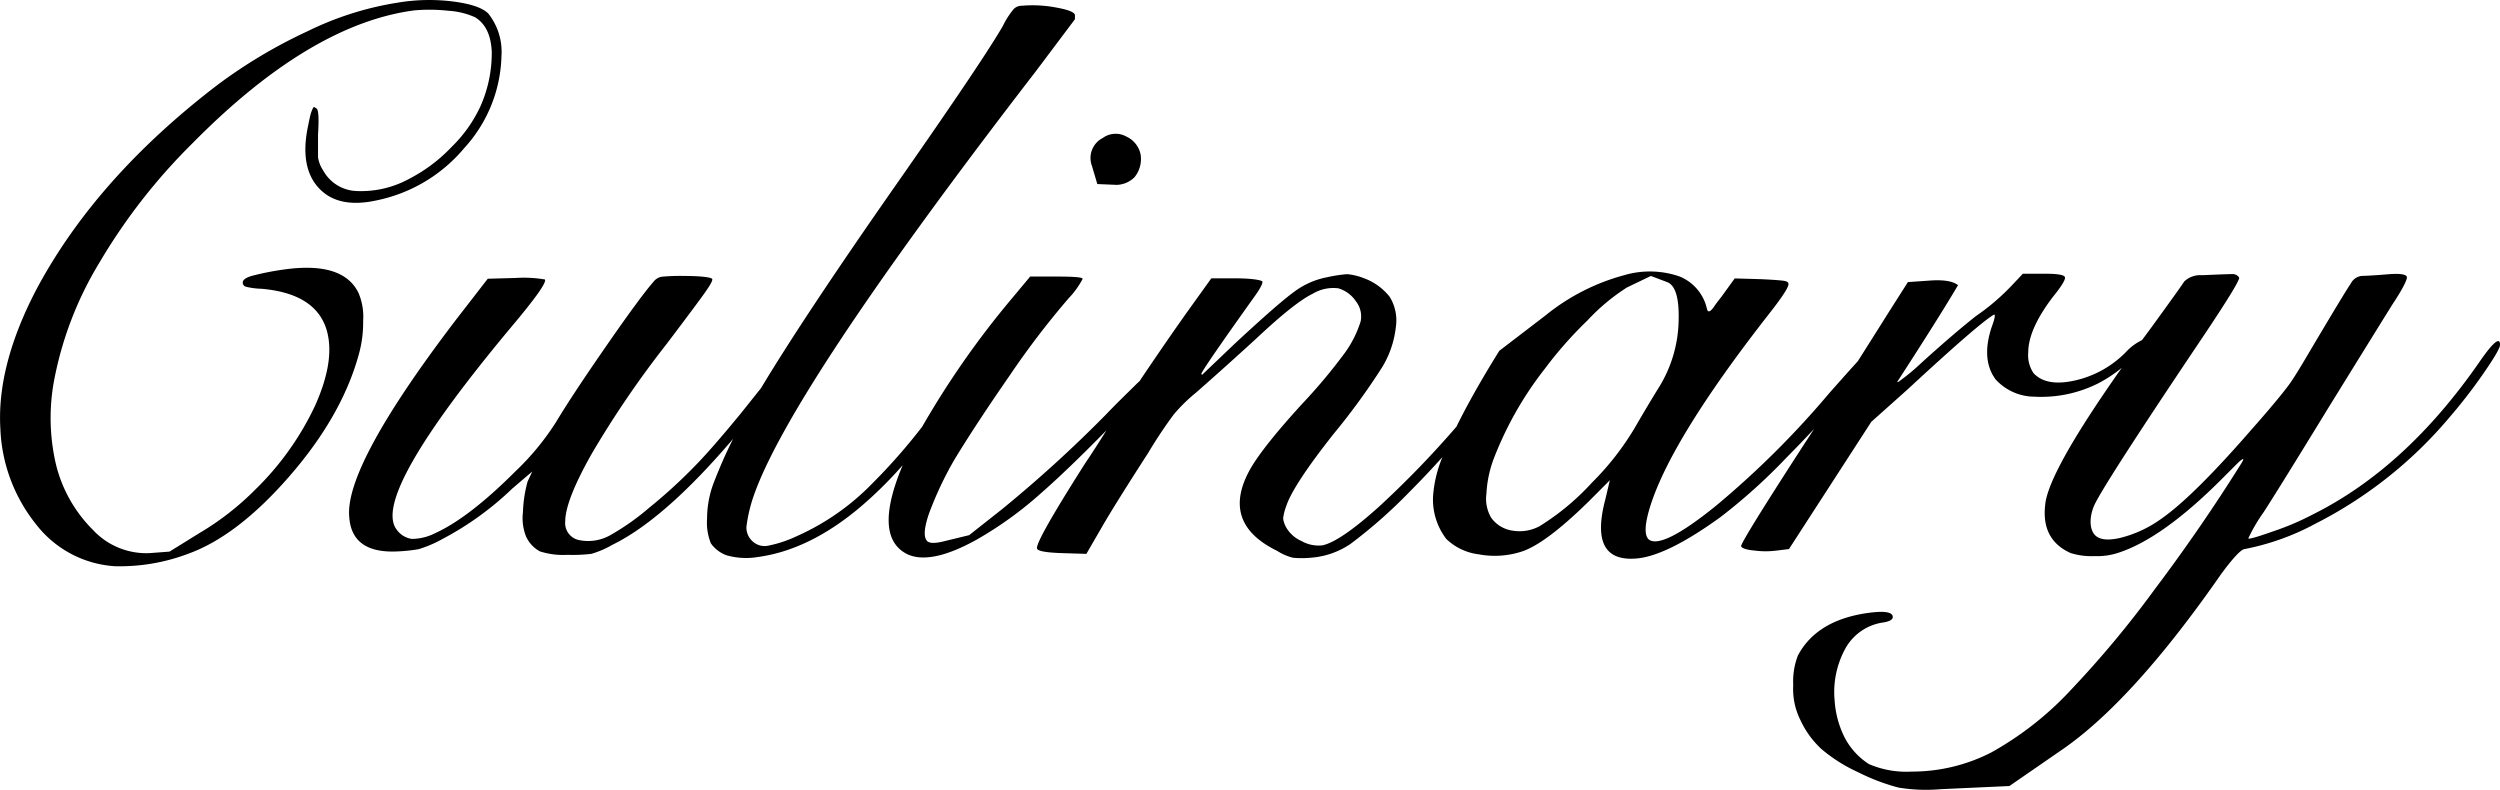 <svg xmlns="http://www.w3.org/2000/svg" viewBox="0 0 334.02 105.53"><g id="Layer_2" data-name="Layer 2"><g id="Layer_1-2" data-name="Layer 1"><path d="M48.52,42.85a8.07,8.07,0,0,0-.62-3.71Q45.85,34.91,38,36a36.74,36.74,0,0,0-4.43.88q-1.14.36-1.14.87a.58.58,0,0,0,.47.57,9.69,9.69,0,0,0,2,.26q7.32.62,8.76,5.57,1.14,4-1.54,10a38.49,38.49,0,0,1-8.05,11.3,37.13,37.13,0,0,1-7.42,5.77l-4,2.48L20,73.9a9.72,9.72,0,0,1-7.58-3.1,18.52,18.52,0,0,1-5-9A27.35,27.35,0,0,1,7.16,51.2,47.2,47.2,0,0,1,13.3,35.06,78.3,78.3,0,0,1,25.73,19.13Q41.41,3.24,55.33,1.39a22.84,22.84,0,0,1,4.59.05,10.12,10.12,0,0,1,3.56.87q2.05,1.25,2.22,4.54a17.43,17.43,0,0,1-1.5,7.33,18.29,18.29,0,0,1-3.87,5.46,21.1,21.1,0,0,1-5.62,4.23,13.39,13.39,0,0,1-7.12,1.65,5.29,5.29,0,0,1-4.43-2.78A4.2,4.2,0,0,1,42.49,21c0-.48,0-1.48,0-3q.21-3.3-.21-3.51l-.31-.2c-.06,0-.15.12-.25.36a4.64,4.64,0,0,0-.26.77c-.07.28-.17.76-.31,1.45q-1.14,5.46,1.44,8.25t7.74,1.65a20.67,20.67,0,0,0,11.71-7A18.89,18.89,0,0,0,67,7.47,8.21,8.21,0,0,0,65.23,1.8Q64.09.66,60.54.2a25.48,25.48,0,0,0-7.38.15A42.12,42.12,0,0,0,41.1,4.17,67.42,67.42,0,0,0,29,11.39Q12.83,23.77,4.89,38.62-.46,48.84.05,57.29A21.75,21.75,0,0,0,4.84,70.08a14.46,14.46,0,0,0,10.47,5.57A25.78,25.78,0,0,0,25.11,74q6.6-2.37,13.56-10.37T47.9,47.49A15.84,15.84,0,0,0,48.52,42.85Z"/><path d="M146.61,24.59l2.58.11a3.51,3.51,0,0,0,2.37-1,3.84,3.84,0,0,0,.83-3.09,3.38,3.38,0,0,0-1.91-2.37,2.93,2.93,0,0,0-3.15.2,3,3,0,0,0-1.44,3.72Z"/><path d="M331.23,48.42Q321.43,62.55,309,68.74A36.08,36.08,0,0,1,303.69,71q-3.19,1.13-3.3.93a22.27,22.27,0,0,1,2.06-3.51q2.07-3.2,8.57-13.82,6.8-11,8.56-13.82c1.37-2.07,2-3.3,2-3.72s-.93-.55-2.58-.41-2.93.21-3.41.21a1.84,1.84,0,0,0-1.49,1c-.45.65-1.74,2.77-3.87,6.34s-3.45,5.9-4.38,7.17-2.7,3.39-5.31,6.34q-7.74,8.88-12,11.76a15.76,15.76,0,0,1-5.36,2.42c-1.72.38-2.86.19-3.41-.56s-.63-2.1-.05-3.61,5.31-8.87,14.18-22.08q5.48-8.15,5.26-8.56a1,1,0,0,0-.87-.46q-.67,0-4.08.15a3.09,3.09,0,0,0-2.37.83c-.21.34-1.68,2.41-4.43,6.19l-1.22,1.65a7.23,7.23,0,0,0-2,1.44,13.69,13.69,0,0,1-6.81,3.92q-3.92.93-5.67-.93a4.23,4.23,0,0,1-.72-2.78c0-2.07,1.1-4.54,3.3-7.43,1.17-1.44,1.7-2.32,1.6-2.63s-1-.46-2.74-.46h-2.88l-1.45,1.54A29.83,29.83,0,0,1,264,42.23q-3,2.37-7.22,6.19A28.75,28.75,0,0,1,253.67,51c-.21.07-.24,0-.1-.11q4.74-7.32,7.11-11.24l.93-1.55c-.69-.55-2-.75-3.82-.61l-2.88.2-2.69,4.23c-.85,1.36-2.19,3.48-4,6.34q-1.48,1.62-3.92,4.39a120.73,120.73,0,0,1-15,14.9q-7.07,5.73-8.93,4.59-1-.72,0-4.12,2.68-9.07,16-26.1,2.68-3.41,2.58-4c0-.21-.22-.35-.67-.41s-1.46-.14-3-.21l-3.51-.1L230,39.65c-.49.62-.83,1.07-1,1.34-.49.69-.8.79-.93.31a6.09,6.09,0,0,0-3.72-4.38,12.13,12.13,0,0,0-7.32-.16,28.33,28.33,0,0,0-10.52,5.37l-6.19,4.74c-2.41,3.87-4.31,7.25-5.73,10.14a129.26,129.26,0,0,1-10.36,10.7q-5.16,4.64-7.53,5.15a4.58,4.58,0,0,1-2.78-.56,4.36,4.36,0,0,1-2.06-1.81,3.11,3.11,0,0,1-.42-1.24,6.76,6.76,0,0,1,.42-1.65q.91-2.77,6.29-9.59a89.47,89.47,0,0,0,6.5-8.92,13.06,13.06,0,0,0,1.85-5.42,6,6,0,0,0-.82-4,7.74,7.74,0,0,0-3.51-2.52,8,8,0,0,0-2.17-.52,18.85,18.85,0,0,0-2.68.41,10.64,10.64,0,0,0-4.48,2q-2.13,1.55-7.9,6.91l-4.33,4.13-.1-.1q-.21-.11,7-10.22c.9-1.23,1.27-2,1.14-2.16s-1.31-.41-3.51-.41h-3.3l-3.4,4.74q-3.1,4.39-6.19,9l-.31.28c-1,1-2.41,2.34-4.13,4.13A172.8,172.8,0,0,1,133.92,68l-4.43,3.5-3.41.83q-1.65.41-2.16,0c-.55-.48-.48-1.72.2-3.71a46.79,46.79,0,0,1,3.41-7.23q2.88-4.74,7.42-11.29a111,111,0,0,1,7.84-10.26,11.38,11.38,0,0,0,1.86-2.58c0-.21-1.13-.31-3.4-.31h-3.61l-2.58,3.09A117.61,117.61,0,0,0,123.22,57a78,78,0,0,1-6.63,7.55,32.46,32.46,0,0,1-10.21,7.12,16.18,16.18,0,0,1-3.71,1.23,2.36,2.36,0,0,1-2.17-.62,2.46,2.46,0,0,1-.77-1.9,20.21,20.21,0,0,1,.88-3.87q4.74-14.13,37.75-56.94l5.26-7V2.11c.07-.42-.74-.78-2.43-1.09A16.88,16.88,0,0,0,136.5.77a1.48,1.48,0,0,0-1.08.46A11.08,11.08,0,0,0,134,3.45Q131.45,7.89,120.2,24q-12.6,18-18.53,27.87c-.81,1-1.72,2.16-2.71,3.39Q95,60.08,92.77,62.34a68.45,68.45,0,0,1-6,5.47,32.34,32.34,0,0,1-5.26,3.71,6,6,0,0,1-4.23.62,2.31,2.31,0,0,1-1.76-2.47q0-2.79,3.56-9.08a131.89,131.89,0,0,1,10-14.65q4.13-5.46,5.15-6.91c.69-1,1-1.54.93-1.75s-1.44-.41-3.71-.41a26.47,26.47,0,0,0-3,.1,1.7,1.7,0,0,0-1.09.62q-1.76,2-6.34,8.61T74.31,56.36A34.74,34.74,0,0,1,68.84,63q-6.2,6.2-10.73,8.25A6.88,6.88,0,0,1,55,72a3,3,0,0,1-2-1.24q-3.51-4.53,15.36-27.13c3.24-3.85,4.71-5.94,4.44-6.29a16.6,16.6,0,0,0-3.92-.2l-3.71.1L60.9,42.75Q46.05,62.24,46.66,69.05q.31,4.74,6,4.64a22.78,22.78,0,0,0,3.25-.31A16,16,0,0,0,59.14,72a40.86,40.86,0,0,0,9.29-6.71L71.11,63l-.62,1.34a17.52,17.52,0,0,0-.62,4.08,6.69,6.69,0,0,0,.41,3.25,4.28,4.28,0,0,0,1.86,2,10.17,10.17,0,0,0,3.71.46A20.72,20.72,0,0,0,79,74a12.19,12.19,0,0,0,2.78-1.19q7-3.41,16.17-14.18a65.15,65.15,0,0,0-2.71,6.19,13.66,13.66,0,0,0-.77,4.48,7.43,7.43,0,0,0,.51,3.3A4.4,4.4,0,0,0,97.1,74.2a9.62,9.62,0,0,0,4.23.21q6.7-.93,13.36-6.45a54.19,54.19,0,0,0,5.92-5.81q-4,9.48.52,11.85,3.11,1.55,9.29-1.86a49.84,49.84,0,0,0,8.66-6.24c2.38-2.08,5.3-4.89,8.75-8.4C146.89,59,146,60.4,145,61.88q-6.66,10.47-6.45,11.4c.07.34,1.17.55,3.3.62l3.3.1,2.27-3.92q1.75-3,6-9.59a60.9,60.9,0,0,1,3.4-5.11,22,22,0,0,1,3-2.94q4.33-3.81,8.15-7.32,5.06-4.74,7.43-5.88a5.34,5.34,0,0,1,3.4-.72,4.26,4.26,0,0,1,2.37,1.75,3.26,3.26,0,0,1,.62,2.68,14.53,14.53,0,0,1-2.06,4.13A73.76,73.76,0,0,1,173.94,54q-5.56,6.09-7.12,9.08-3.6,6.9,3.82,10.52a6.94,6.94,0,0,0,2.12.92,12.26,12.26,0,0,0,2.32,0,10.85,10.85,0,0,0,5.36-1.85,66.24,66.24,0,0,0,7.84-6.91c1.44-1.44,2.92-3,4.44-4.69a16.65,16.65,0,0,0-1.25,5.2A8.66,8.66,0,0,0,193.23,72a7.54,7.54,0,0,0,4.33,2.06,11.61,11.61,0,0,0,5.57-.31q3.19-.93,9.08-6.7l2.88-2.89-.61,2.58q-2.28,8.66,4.53,7.84,4-.53,10.83-5.47a75.64,75.64,0,0,0,8.82-7.94c1.35-1.36,2.58-2.64,3.72-3.87-.42.66-.85,1.32-1.3,2Q232.43,72.66,232.63,73c.14.27.74.46,1.8.56a11.42,11.42,0,0,0,2.94,0l1.65-.2,11-17,4.85-4.33q9.59-8.88,11.55-10c.2,0,.1.55-.31,1.65q-1.44,4.34.51,7A7.06,7.06,0,0,0,271.82,53a16.92,16.92,0,0,0,8.67-1.86,18.48,18.48,0,0,0,3-2q-9.88,14-10.24,18.35c-.35,3.09.79,5.23,3.4,6.4a9.33,9.33,0,0,0,3.2.41,8.92,8.92,0,0,0,3.4-.52q5.88-2,13.82-10l2-2c.69-.62.83-.59.41.1q-5.35,8.57-11.7,17a135.22,135.22,0,0,1-11,13.2A43,43,0,0,1,266,100.56a23.18,23.18,0,0,1-10.57,2.53,12.6,12.6,0,0,1-5.72-1,9.31,9.31,0,0,1-3.36-3.77,12.93,12.93,0,0,1-1.23-4.74,12.1,12.1,0,0,1,1.54-7.12,6.9,6.9,0,0,1,5-3.3q1.23-.21,1.23-.72c0-.69-1.17-.86-3.5-.52q-6.71,1-9.18,5.67a9.58,9.58,0,0,0-.62,3.92,9.32,9.32,0,0,0,.93,4.64,12.36,12.36,0,0,0,2.83,3.92,21,21,0,0,0,4.9,3.1,27.37,27.37,0,0,0,5.42,2.06,22.68,22.68,0,0,0,5.62.21l9.18-.42,7.32-5.05q9.39-6.6,21-23.31,2.37-3.2,3.1-3.3a33.13,33.13,0,0,0,9.49-3.4,57.37,57.37,0,0,0,17.84-14.14,69.92,69.92,0,0,0,4.64-6c1.45-2.1,2.17-3.35,2.17-3.76Q334,44.4,331.23,48.42ZM218.4,57.19a36.86,36.86,0,0,1-5.68,7.27,33,33,0,0,1-7,5.83,5.6,5.6,0,0,1-3.61.61,4.24,4.24,0,0,1-2.89-1.75,5,5,0,0,1-.62-3.2,15.37,15.37,0,0,1,.93-4.54,46.44,46.44,0,0,1,6.81-12.06,53.14,53.14,0,0,1,5.77-6.55,27,27,0,0,1,5.26-4.39l3.2-1.54,2.17.82q1.65.62,1.54,5.06A17.52,17.52,0,0,1,221.49,52Q219.95,54.51,218.4,57.19Z"/></g></g></svg>